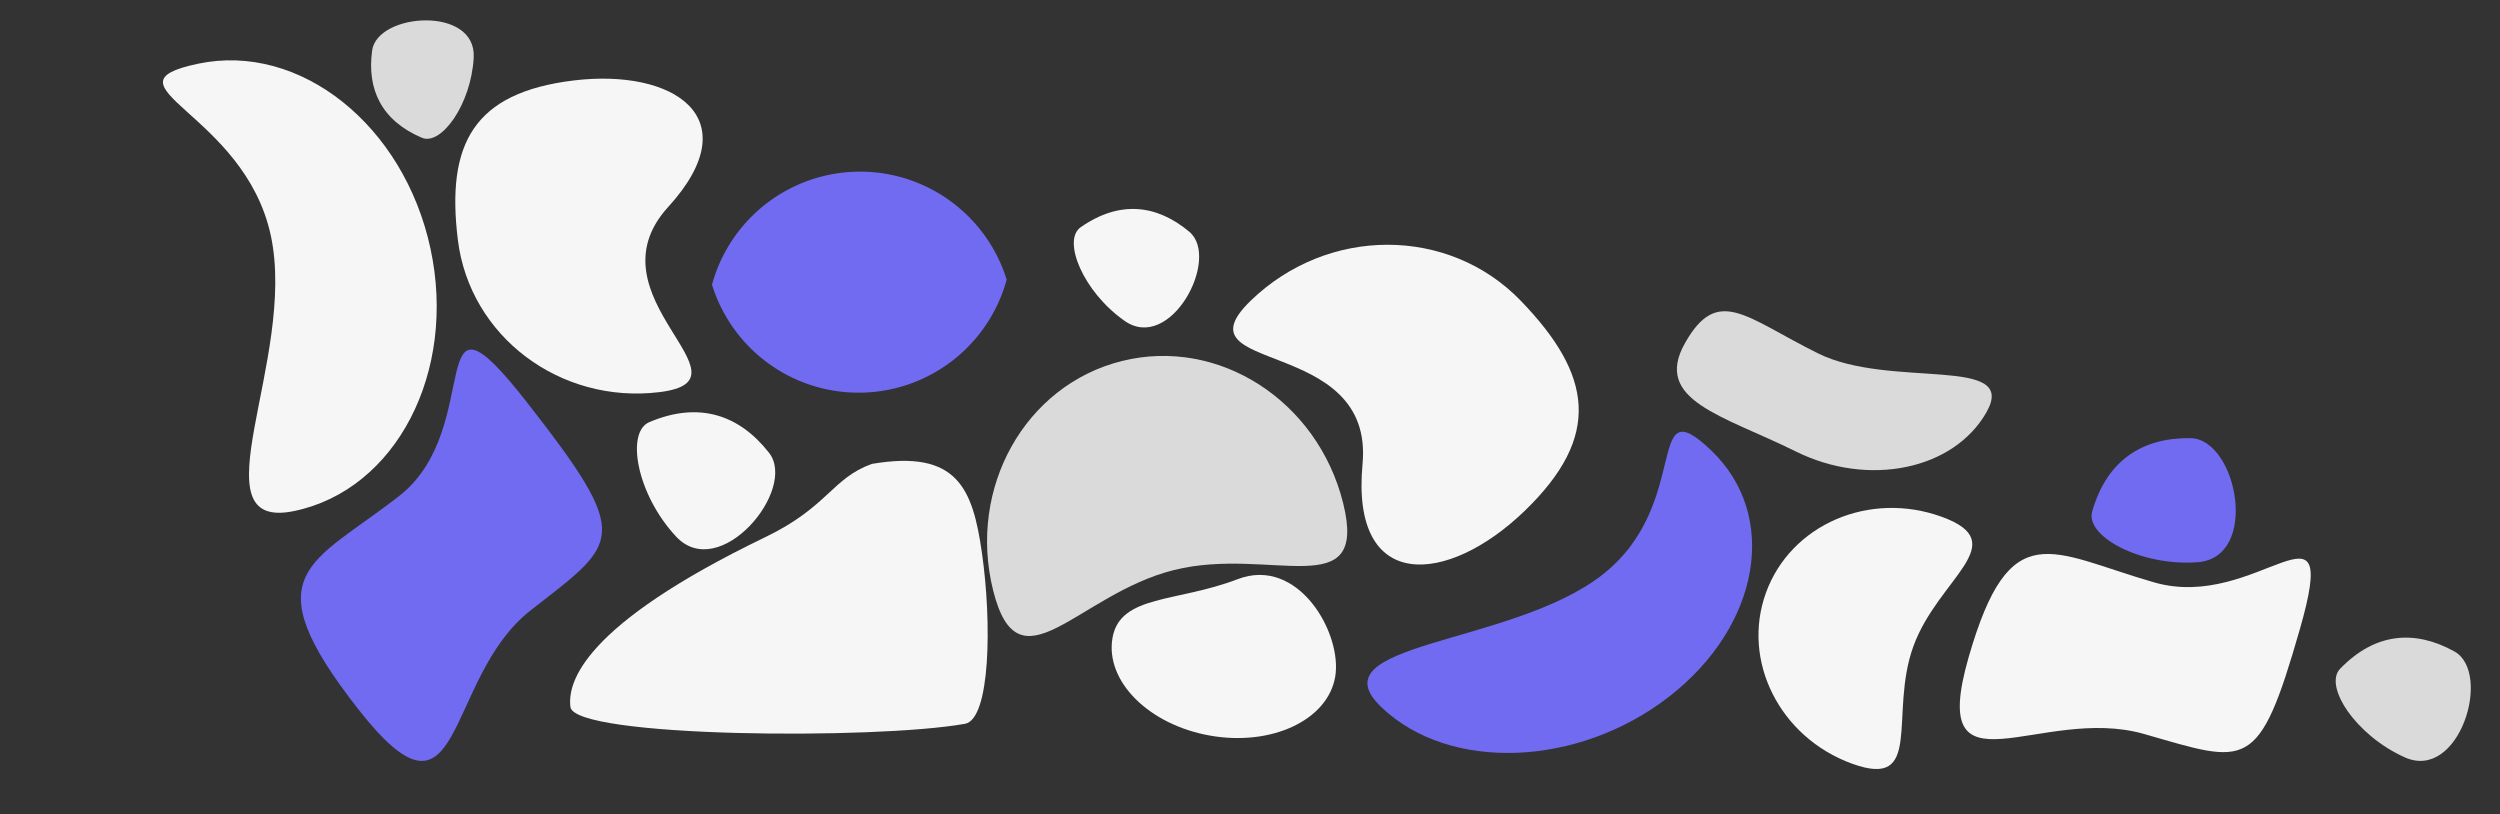 <svg xmlns="http://www.w3.org/2000/svg" width="943.004" height="307.16" viewBox="0 0 943.004 307.16">
  <rect x="0" y="0" width="943.004" height="307.16" fill="#333333" stroke="none"/>
  <g id="Group_829" data-name="Group 829" transform="translate(-528.404 -277.362)">
    <path id="Path_77" data-name="Path 77" d="M49.525,8.254c27.352,0,49.525-22.405,49.525,6.611S76.877,67.4,49.525,67.4,0,43.882,0,14.865,22.173,8.254,49.525,8.254Z" transform="matrix(-0.342, 0.94, -0.94, -0.342, 1274.838, 477.395)" fill="#f6f6f6"/>
    <path id="Path_78" data-name="Path 78" d="M27.919,0C84.633,0,74.468,18.964,74.468,59.574s54.91,57.609-1.8,57.609S18.451,112.231,18.451,71.62-28.8,0,27.919,0Z" transform="translate(1263.249 552.223) rotate(-74)" fill="#f6f6f6"/>
    <path id="Subtraction_25" data-name="Subtraction 25" d="M59.314,50.107c22.915,20.2,29.8,34.594,47.365,16.782S99.873,36.716,76.958,16.514,21.222-5.624,3.652,12.188,36.4,29.906,59.314,50.107Z" transform="translate(1284.388 443.685) rotate(165)" fill="#dadada"/>
    <path id="Subtraction_26" data-name="Subtraction 26" d="M90.013,65.084C124.788,32.5,104.812-20.48,131.476,8.25s20.088,78.434-14.688,111.018S32.205,154.976,5.542,126.246,55.237,97.668,90.013,65.084Z" transform="translate(528.404 409.831) rotate(-59)" fill="#f6f6f6"/>
    <path id="Path_81" data-name="Path 81" d="M-20.914,4.107c65.332,0,53.623,19.647,53.623,61.72s63.254,59.685-2.078,59.685-62.451-5.131-62.451-47.2S-86.246,4.107-20.914,4.107Z" transform="translate(647.274 530.718) rotate(-128)" fill="#716bf2"/>
    <path id="Path_82" data-name="Path 82" d="M50.549,0c37.835,0,64.525,21.827,29.713,51.7s26.08,68.927-11.756,68.927S0,90.955,0,54.356,12.714,0,50.549,0Z" transform="translate(694.484 313.889) rotate(-7)" fill="#f6f6f6"/>
    <path id="Path_83" data-name="Path 83" d="M28.235-1C45.29-5.621,66.269,35.4,43.6,43.609,23.124,51.03,0,45.71,0,36.036,0,15.713,10.671,3.752,28.235-1Z" transform="matrix(0.391, 0.921, -0.921, 0.391, 806.502, 422.508)" fill="#f6f6f6"/>
    <path id="Path_84" data-name="Path 84" d="M22.967.294C36.84-3.462,53.9,29.9,35.468,36.583,18.81,42.619,0,38.292,0,30.422,0,13.891,8.68,4.162,22.967.294Z" transform="matrix(0.391, -0.921, 0.921, 0.391, 659.526, 317.434)" fill="#dadada"/>
    <path id="Intersection_3" data-name="Intersection 3" d="M0,41.68a57.894,57.894,0,0,1,111.155,0A57.894,57.894,0,0,1,0,41.68Z" transform="matrix(1, -0.017, 0.017, 1, 796.259, 343.062)" fill="#716bf2"/>
    <path id="Path_85" data-name="Path 85" d="M68.033,11.339c37.574,0,68.033-30.779,68.033,9.081S105.606,92.593,68.033,92.593,0,60.28,0,20.421,30.459,11.339,68.033,11.339Z" transform="translate(1039.974 486.926) rotate(166)" fill="#dadada"/>
    <path id="Path_86" data-name="Path 86" d="M87.831-12.818c23.79-10.98,25.381-21.688,40.561-26.9,32.487-4.962,37.908,10,40.971,34.333,3.32,26.38,2.108,62.709-7.5,64.269C128.27,64.339,14.414,61.651,13.191,50,12.212,40.788,18.165,19.335,87.831-12.818Z" transform="matrix(1, -0.017, 0.017, 1, 729.53, 494.249)" fill="#f6f6f6"/>
    <path id="Path_87" data-name="Path 87" d="M53.987,0C94.4,0,122.9,23.312,85.721,55.214s27.853,73.615-12.555,73.615S0,97.141,0,58.053,13.579,0,53.987,0Z" transform="matrix(-0.719, 0.695, -0.695, -0.719, 1142.362, 432.517)" fill="#f6f6f6"/>
    <path id="Subtraction_27" data-name="Subtraction 27" d="M87.775,54.532c33.911-27.3,14.431-71.691,40.432-47.62S147.8,72.629,113.884,99.93,31.4,129.848,5.4,105.777,53.864,81.833,87.775,54.532Z" transform="matrix(1, 0.017, -0.017, 1, 1045.85, 438.235)" fill="#716bf2"/>
    <path id="Path_89" data-name="Path 89" d="M42.637,3.35C63.682-9.3,85.274,16.762,85.274,33.305S66.184,63.26,42.637,63.26,0,49.849,0,33.305,21.592,16,42.637,3.35Z" transform="translate(953.833 485.129) rotate(10)" fill="#f6f6f6"/>
    <path id="Path_90" data-name="Path 90" d="M24.865.318C39.884-3.748,58.358,32.372,38.4,39.6,20.364,46.14,0,41.455,0,32.936,0,15.038,9.4,4.506,24.865.318Z" transform="translate(962.988 344.207) rotate(55)" fill="#f6f6f6"/>
    <path id="Path_91" data-name="Path 91" d="M28.054.359C45-4.229,65.844,36.525,43.324,44.685,22.976,52.059,0,46.773,0,37.161,0,16.967,10.6,5.084,28.054.359Z" transform="translate(1327.817 434.561) rotate(16)" fill="#716bf2"/>
    <path id="Path_92" data-name="Path 92" d="M26.4.338C42.347-3.98,61.963,34.372,40.77,42.051,21.621,48.99,0,44.016,0,34.97,0,15.967,9.978,4.784,26.4.338Z" transform="matrix(0.719, 0.695, -0.695, 0.719, 1435.412, 504.469)" fill="#dadada"/>
  </g>
</svg>
